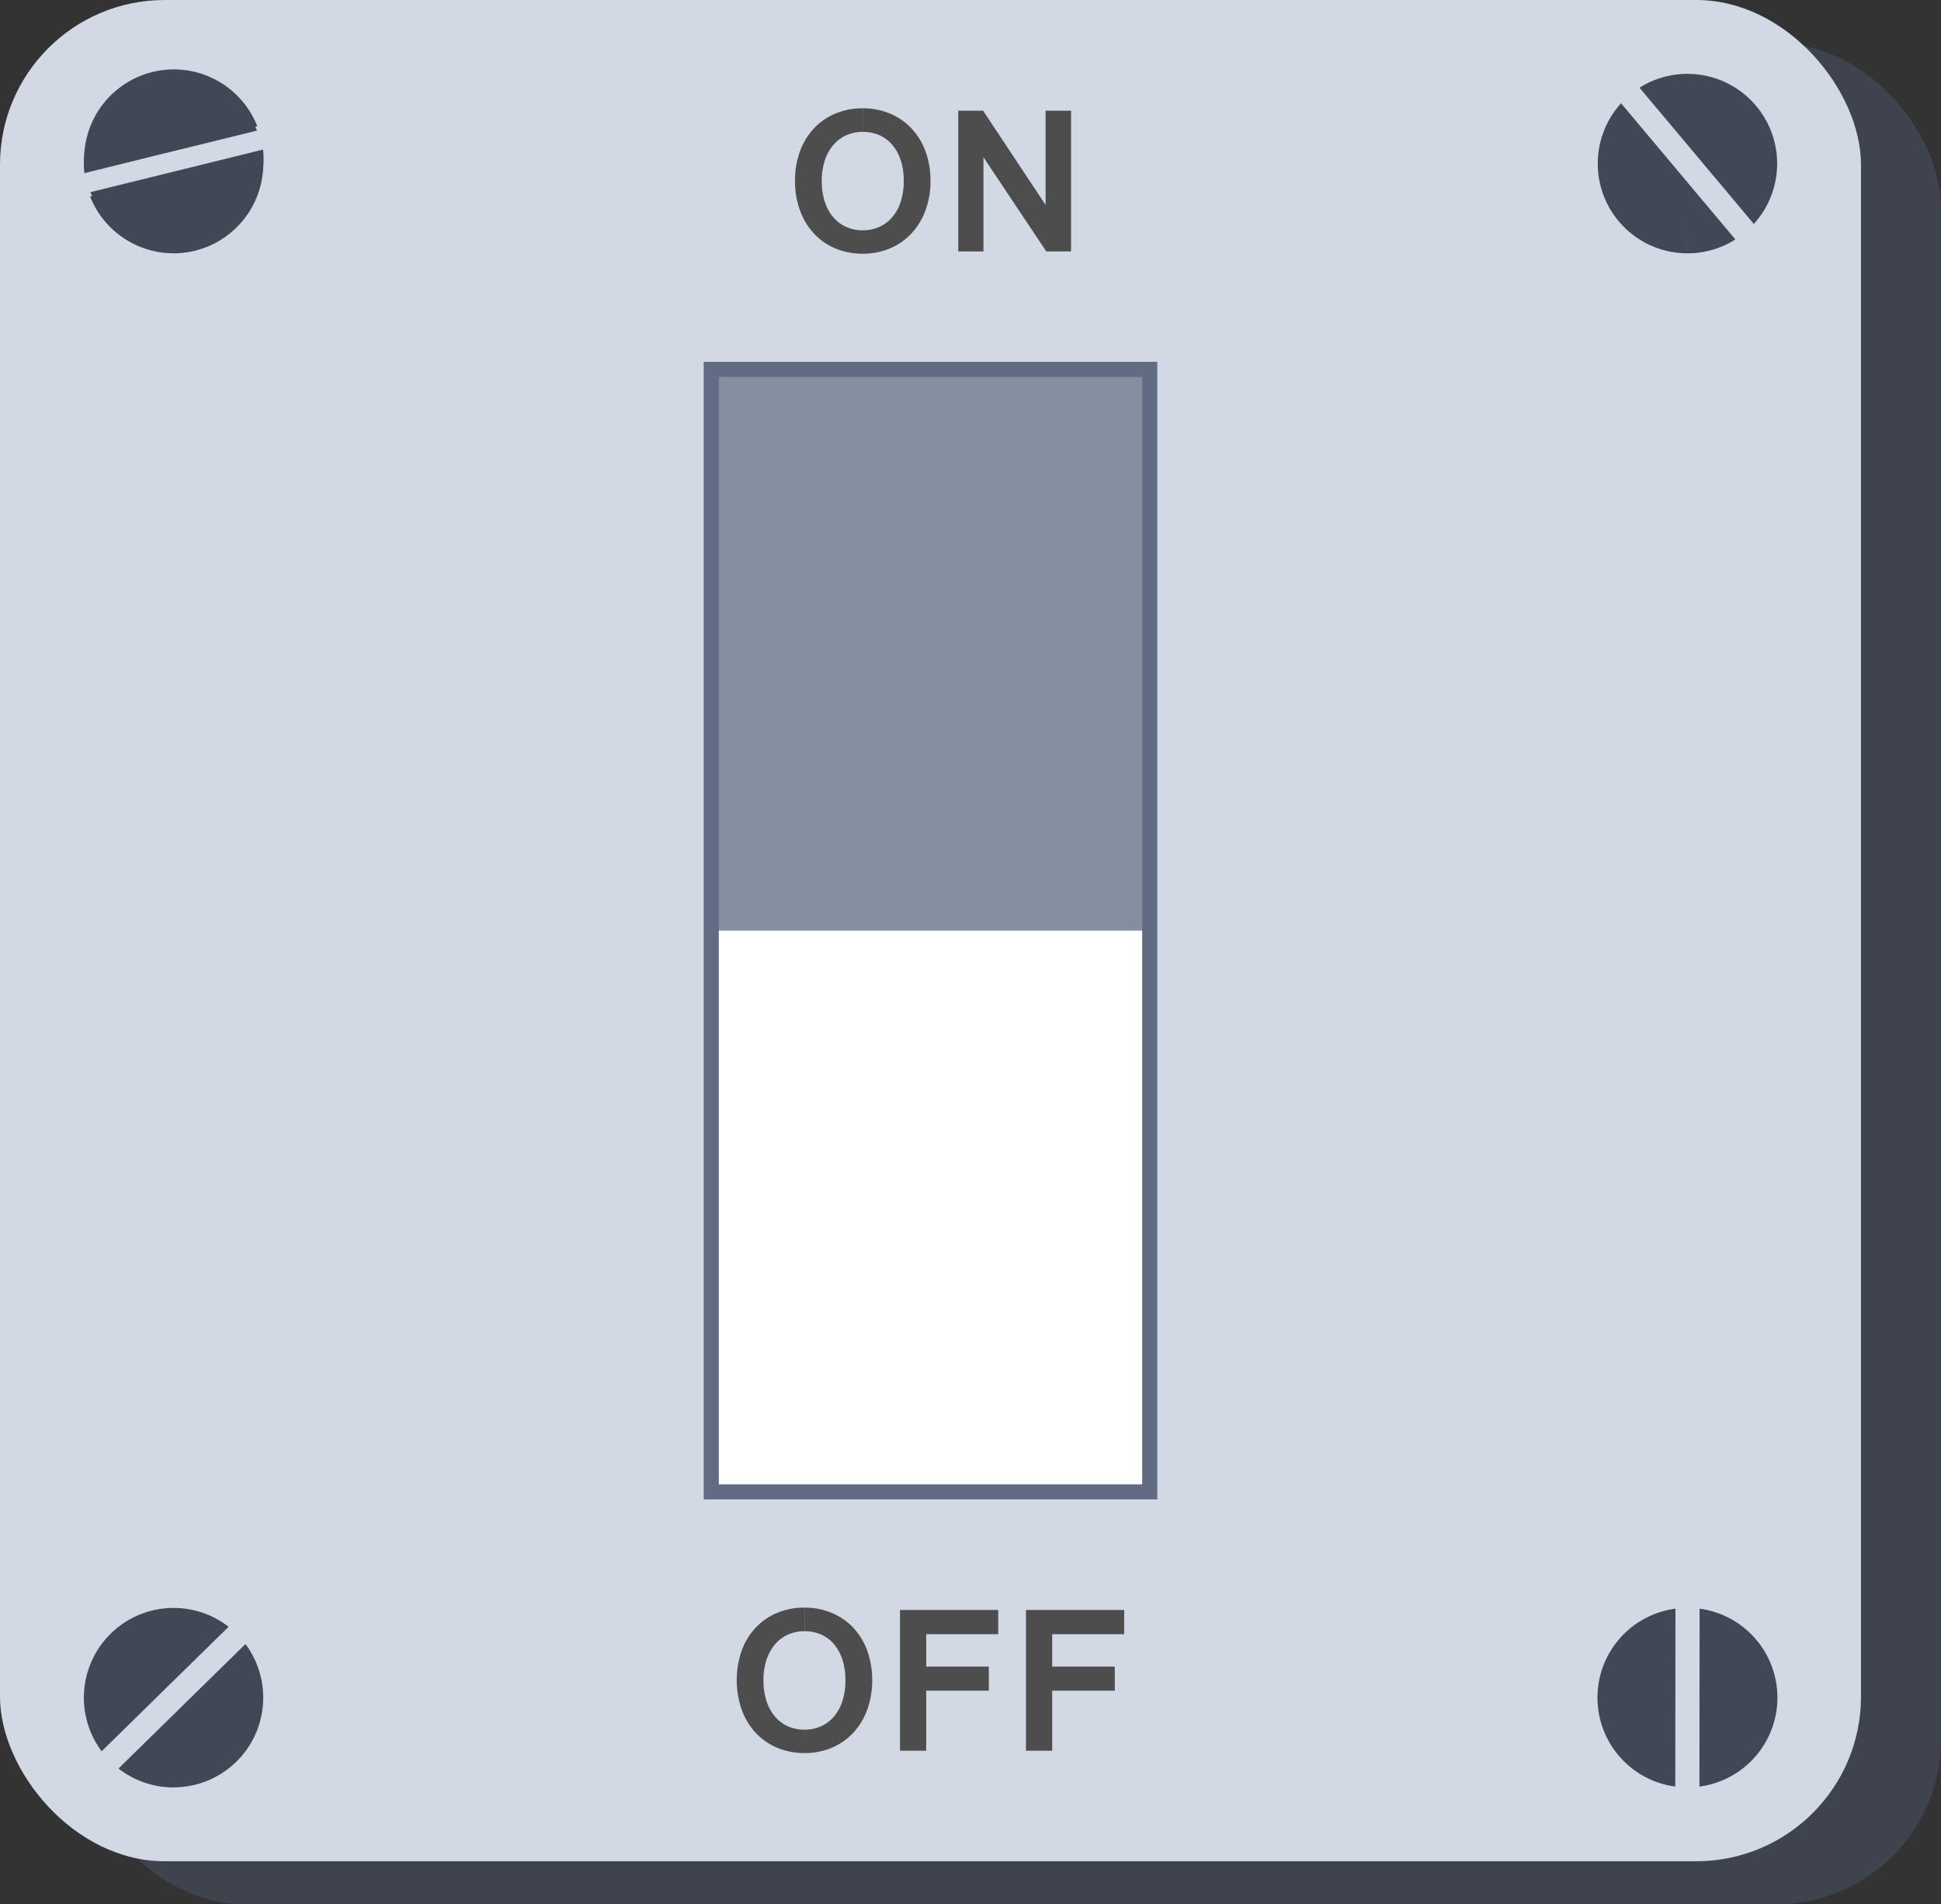 <svg xmlns="http://www.w3.org/2000/svg" viewBox="0 0 1538.61 1509.28"><rect x="0" y="0" width="1538.61" height="1509.28" fill="#333333" stroke="none"/><g id="f42022f9-851f-4587-9c86-d307c8837276" data-name="Layer 2"><g id="f508452d-de31-4569-a515-c8873afaf303" data-name="Layer 1"><rect x="63.42" y="34.09" width="1475.19" height="1475.19" rx="130.52" style="fill:#414754;opacity:0.8"/><rect width="1475.19" height="1475.19" rx="130.52" style="fill:#d1d9e5"/><rect x="557.83" y="286.79" width="359.53" height="901.6" style="fill:#616b84"/><polygon points="569.81 298.78 905.38 298.78 905.38 737.6 905.38 1176.41 569.81 1176.41 569.81 737.6 569.81 298.78" style="fill:#858ea0;fill-rule:evenodd"/><polygon points="569.81 737.59 905.38 737.59 905.38 957 905.38 1176.41 569.81 1176.41 569.81 957 569.81 737.59" style="fill:#fff;fill-rule:evenodd"/><path d="M683.89,85.83A54.87,54.87,0,0,1,705.42,90a50,50,0,0,1,17,11.66,53.53,53.53,0,0,1,11.16,18.18,66.83,66.83,0,0,1,4,23.58,66.17,66.17,0,0,1-4,23.4A54.38,54.38,0,0,1,722.53,185a49.83,49.83,0,0,1-16.94,11.83,54.27,54.27,0,0,1-21.7,4.24V182.56a32,32,0,0,0,13-2.66,29.12,29.12,0,0,0,10.34-7.7A36.17,36.17,0,0,0,714,159.9a52.86,52.86,0,0,0,2.39-16.5,50.92,50.92,0,0,0-2.45-16.51,35.9,35.9,0,0,0-6.75-12.23,28.9,28.9,0,0,0-10.22-7.57,32.25,32.25,0,0,0-12.87-2.56h-.17V85.83ZM849,199.3h-19.6l-49.81-74.66V199.3h-20V87.7h19.69l49.55,74.74V87.7H849Zm-165.13,1.78a55.15,55.15,0,0,1-21.67-4.18,49.46,49.46,0,0,1-17-11.8,53.68,53.68,0,0,1-11-18.24,66.15,66.15,0,0,1-4-23.46,66.65,66.65,0,0,1,4-23.67,53.3,53.3,0,0,1,11.2-18.18,50,50,0,0,1,17-11.63,55.64,55.64,0,0,1,21.47-4.09v18.7A31.59,31.59,0,0,0,671,107.15a28.77,28.77,0,0,0-10.33,7.65,36.58,36.58,0,0,0-6.81,12.26,51.18,51.18,0,0,0-2.46,16.34,52,52,0,0,0,2.43,16.5,35.67,35.67,0,0,0,6.72,12.3,29,29,0,0,0,10.27,7.7,31.59,31.59,0,0,0,13,2.66h.09Z" style="fill:#4d4d4d"/><path d="M637.73,1274.16a54.87,54.87,0,0,1,21.53,4.16,49.93,49.93,0,0,1,17,11.66,53.53,53.53,0,0,1,11.16,18.18,70.89,70.89,0,0,1,0,47,54.38,54.38,0,0,1-11.08,18.21,49.83,49.83,0,0,1-16.94,11.83,54.27,54.27,0,0,1-21.7,4.24v-18.53a32.1,32.1,0,0,0,13-2.65,29.2,29.2,0,0,0,10.33-7.71,36,36,0,0,0,6.72-12.29,52.91,52.91,0,0,0,2.4-16.51,50.89,50.89,0,0,0-2.46-16.5A35.87,35.87,0,0,0,661,1303a28.75,28.75,0,0,0-10.22-7.56,32.25,32.25,0,0,0-12.87-2.57h-.17v-18.7Zm153.55,21.07H734.2v25.68h49.64V1340H734.2v47.59H713.42V1276h77.86v19.19Zm99.85,0H834.05v25.68h49.64V1340H834.05v47.59H813.27V1276h77.86Zm-253.4,94.19a55.15,55.15,0,0,1-21.67-4.18,49.49,49.49,0,0,1-17-11.81A53.73,53.73,0,0,1,588,1355.2a71.33,71.33,0,0,1,0-47.13,53.13,53.13,0,0,1,11.19-18.18,50,50,0,0,1,17-11.63,55.64,55.64,0,0,1,21.47-4.1v18.7a31.6,31.6,0,0,0-12.87,2.63,28.86,28.86,0,0,0-10.33,7.64,36.63,36.63,0,0,0-6.81,12.27,51.12,51.12,0,0,0-2.46,16.33,52,52,0,0,0,2.43,16.51,35.53,35.53,0,0,0,6.72,12.29,28.94,28.94,0,0,0,10.28,7.71,31.51,31.51,0,0,0,12.95,2.65h.09Z" style="fill:#4d4d4d"/><path d="M1337.62,58.55a71.12,71.12,0,0,1,52.63,118.94l-52.63-62.72V58.55Zm0,142.23a70.89,70.89,0,0,0,38-11l-38-45.24Zm-38-131.25a70.92,70.92,0,0,1,38-11v56.22l-38-45.24Zm38,75L1285,81.84a71.12,71.12,0,0,0,52.64,118.94Z" style="fill:#414754;fill-rule:evenodd"/><path d="M137.57,200.79a71.17,71.17,0,0,0,70.72-78.71l-70.72,17.45v61.26Zm0-81V58.54a71.16,71.16,0,0,1,66.13,45Zm-66.13,36a71.18,71.18,0,0,0,66.13,44.95V139.53L71.44,155.84Zm66.13-97.3v61.27L66.86,137.25a71.16,71.16,0,0,1,70.71-78.71Z" style="fill:#414754;fill-rule:evenodd"/><path d="M1347.12,1416a71.12,71.12,0,0,0,.14-141l-.14,141Zm-19-141a71.12,71.12,0,0,0-.15,141Z" style="fill:#414754;fill-rule:evenodd"/><path d="M137.57,1274.41a70.93,70.93,0,0,1,43.64,14.95l-43.64,42.76v-57.71Zm0,142.22a71.11,71.11,0,0,0,57-113.59l-57,55.89Zm-57-28.62a71.12,71.12,0,0,1,57-113.6v57.71l-57,55.89Zm57-29.08-43.63,42.75a70.88,70.88,0,0,0,43.63,15Z" style="fill:#414754;fill-rule:evenodd"/><path d="M137.81,197.26a71.17,71.17,0,0,0,70.72-78.71L137.81,136v61.27Zm0-81V55a71.18,71.18,0,0,1,66.13,45Zm-66.13,36a71.2,71.2,0,0,0,66.13,45V136L71.68,152.3ZM137.81,55v61.27L67.1,133.71a71.13,71.13,0,0,1,53.68-76.63A71.93,71.93,0,0,1,137.81,55Z" style="fill:#414754;fill-rule:evenodd"/></g></g></svg>